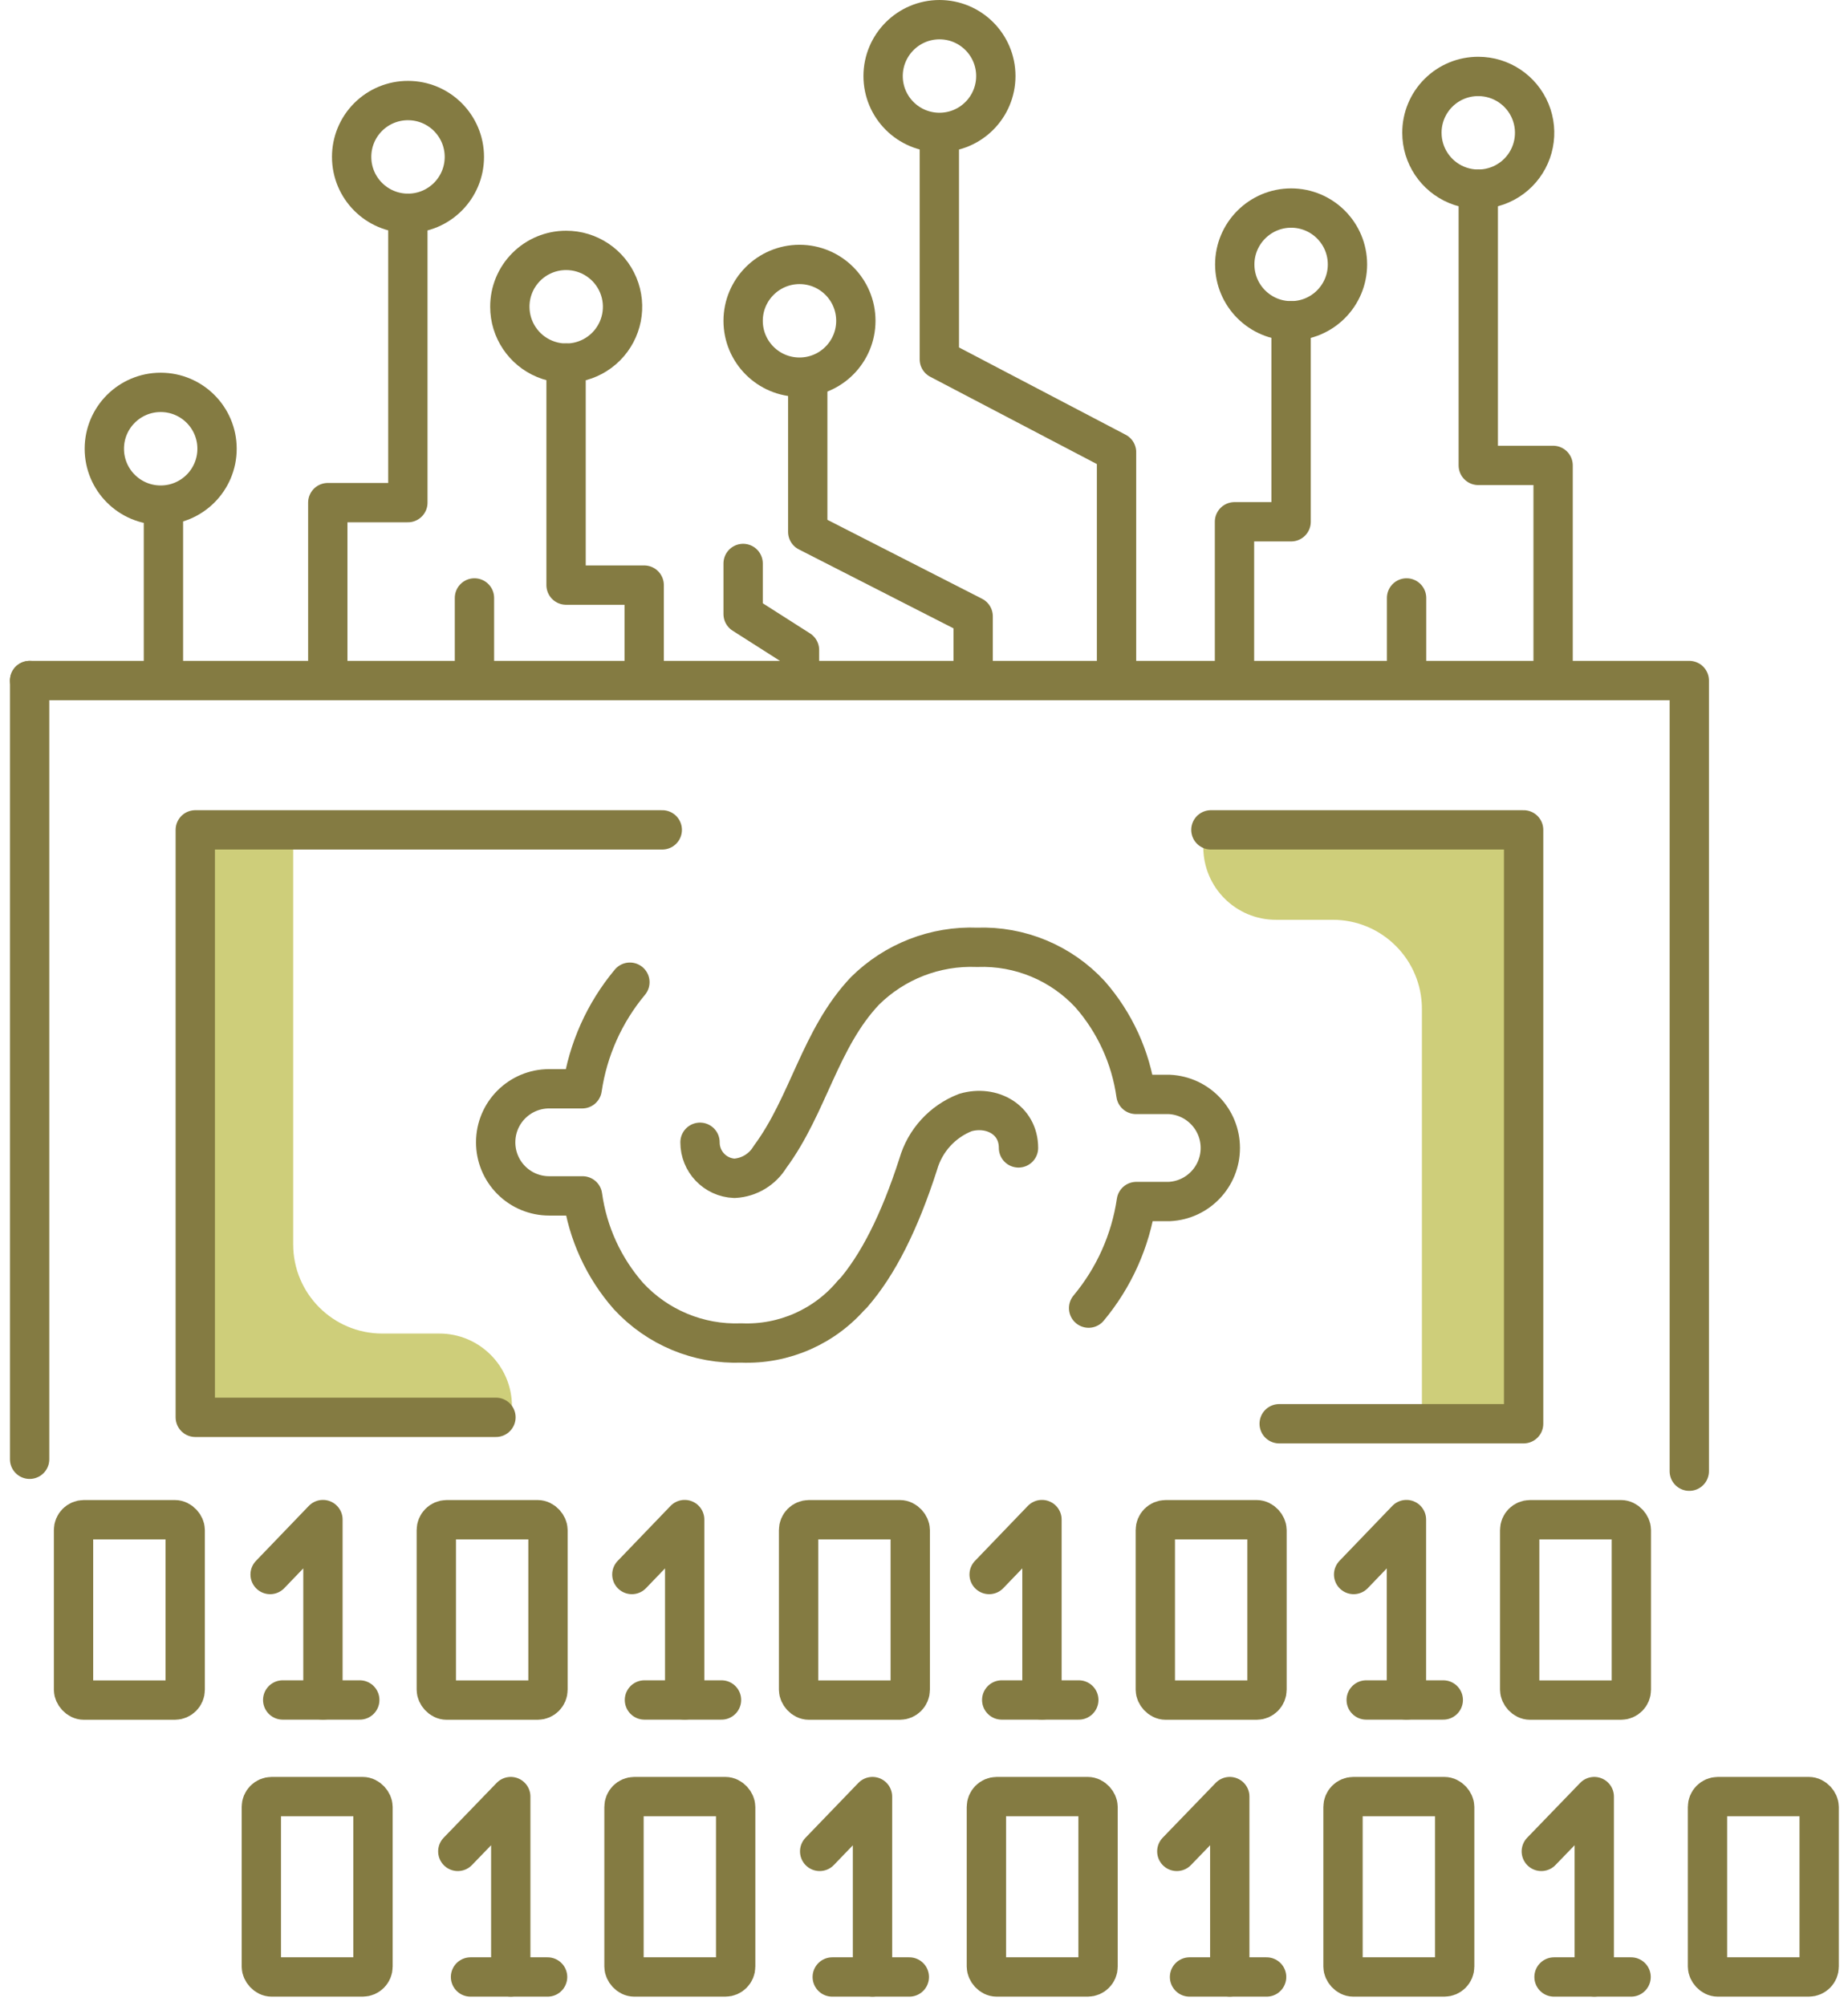 <?xml version="1.0" encoding="UTF-8"?>
<svg width="141px" height="153px" viewBox="0 0 141 153" version="1.1" xmlns="http://www.w3.org/2000/svg" xmlns:xlink="http://www.w3.org/1999/xlink">
    <!-- Generator: Sketch 52.5 (67469) - http://www.bohemiancoding.com/sketch -->
    <title>_Group_188</title>
    <desc>Created with Sketch.</desc>
    <g id="Page-1" stroke="none" stroke-width="1" fill="none" fill-rule="evenodd">
        <g id="_Group_188" transform="translate(1, 1)">
            <path d="M90.81,62.3 L115.25,62.3 L115.25,107.59 L107.49,107.59 L107.49,75.96 C107.49,72.204 104.446,69.16 100.69,69.16 L96.35,69.16 C93.29,69.16 90.81,66.68 90.81,63.62 L90.81,62.3 Z" id="_Path_896" fill="#CECE7A"></path>
            <path d="M38.06,107.59 L13.62,107.59 L13.62,62.3 L21.37,62.3 L21.37,93.92 C21.37,97.676 24.414,100.72 28.17,100.72 L32.52,100.72 C35.58,100.72 38.06,103.2 38.06,106.26 L38.06,107.59 Z" id="_Path_897" fill="#CECE7A"></path>
            <g id="_Group_189" stroke="#847B42" stroke-linecap="round" stroke-linejoin="round" stroke-width="3">
                <g id="_Group_190" transform="translate(4, 114)">
                    <g id="_Group_191">
                        <g id="_Group_192" transform="translate(15, 0)">
                            <polyline id="_Path_898" points="0.61 5.1 4.64 0.91 4.64 14.67"></polyline>
                            <path d="M1.57,14.67 L7.45,14.67" id="_Path_899"></path>
                        </g>
                        <g id="_Group_193" transform="translate(43, 0)">
                            <polyline id="_Path_900" points="0.21 5.1 4.24 0.91 4.24 14.67"></polyline>
                            <path d="M1.17,14.67 L7.05,14.67" id="_Path_901"></path>
                        </g>
                        <rect id="_Rectangle_52" x="28.29" y="0.92" width="8.52" height="13.76" rx="0.79"></rect>
                        <rect id="_Rectangle_53" x="0.61" y="0.92" width="8.52" height="13.76" rx="0.79"></rect>
                        <g id="_Group_194" transform="translate(70, 0)">
                            <polyline id="_Path_902" points="0.47 5.1 4.5 0.91 4.5 14.67"></polyline>
                            <path d="M1.43,14.67 L7.31,14.67" id="_Path_903"></path>
                        </g>
                        <rect id="_Rectangle_54" x="83.15" y="0.92" width="8.52" height="13.76" rx="0.79"></rect>
                        <rect id="_Rectangle_55" x="55.93" y="0.92" width="8.52" height="13.76" rx="0.79"></rect>
                    </g>
                    <g id="_Group_195" transform="translate(98, 0)">
                        <polyline id="_Path_904" points="0.28 5.1 4.31 0.91 4.31 14.67"></polyline>
                        <path d="M1.24,14.67 L7.12,14.67" id="_Path_905"></path>
                    </g>
                    <rect id="_Rectangle_56" x="110.95" y="0.92" width="8.52" height="13.76" rx="0.79"></rect>
                </g>
                <g id="_Group_196" transform="translate(18, 136)">
                    <g id="_Group_197">
                        <g id="_Group_198" transform="translate(15, 0)">
                            <polyline id="_Path_906" points="0.93 4.22 4.97 0.04 4.97 13.8"></polyline>
                            <path d="M1.9,13.8 L7.78,13.8" id="_Path_907"></path>
                        </g>
                        <g id="_Group_199" transform="translate(43, 0)">
                            <polyline id="_Path_908" points="0.54 4.22 4.57 0.04 4.57 13.8"></polyline>
                            <path d="M1.5,13.8 L7.38,13.8" id="_Path_909"></path>
                        </g>
                        <rect id="_Rectangle_57" x="28.61" y="0.04" width="8.52" height="13.76" rx="0.79"></rect>
                        <rect id="_Rectangle_58" x="0.94" y="0.04" width="8.52" height="13.76" rx="0.79"></rect>
                        <g id="_Group_200" transform="translate(70, 0)">
                            <polyline id="_Path_910" points="0.79 4.22 4.83 0.04 4.83 13.8"></polyline>
                            <path d="M1.76,13.8 L7.64,13.8" id="_Path_911"></path>
                        </g>
                        <rect id="_Rectangle_59" x="83.47" y="0.04" width="8.52" height="13.76" rx="0.79"></rect>
                        <rect id="_Rectangle_60" x="56.26" y="0.04" width="8.52" height="13.76" rx="0.79"></rect>
                    </g>
                    <g id="_Group_201" transform="translate(98, 0)">
                        <polyline id="_Path_912" points="0.6 4.22 4.64 0.04 4.64 13.8"></polyline>
                        <path d="M1.57,13.8 L7.45,13.8" id="_Path_913"></path>
                    </g>
                    <rect id="_Rectangle_61" x="111.28" y="0.04" width="8.52" height="13.76" rx="0.79"></rect>
                </g>
                <g id="_Group_202" transform="translate(6, 0)">
                    <path d="M24.13,6.67 C26.505,6.67 28.43,8.595 28.43,10.97 C28.43,13.345 26.505,15.27 24.13,15.27 C21.755,15.27 19.83,13.345 19.83,10.97 C19.827,9.829 20.28,8.733 21.087,7.927 C21.893,7.12 22.989,6.667 24.13,6.67 Z" id="_Path_914"></path>
                    <path d="M5.26,28.93 C7.635,28.93 9.56,30.855 9.56,33.23 C9.56,35.605 7.635,37.53 5.26,37.53 C2.885,37.53 0.96,35.605 0.96,33.23 C0.96,30.855 2.885,28.93 5.26,28.93 Z" id="_Path_915"></path>
                    <path d="M64.68,0.5 C67.055,0.5 68.98,2.425 68.98,4.8 C68.98,7.175 67.055,9.1 64.68,9.1 C62.305,9.1 60.38,7.175 60.38,4.8 C60.385,2.427 62.307,0.505 64.68,0.5 Z" id="_Path_916"></path>
                    <path d="M91.51,14.87 C93.885,14.87 95.81,16.795 95.81,19.17 C95.81,21.545 93.885,23.47 91.51,23.47 C89.135,23.47 87.21,21.545 87.21,19.17 C87.215,16.797 89.137,14.875 91.51,14.87 Z" id="_Path_917"></path>
                    <path d="M105.79,4.83 C107.529,4.83 109.097,5.878 109.763,7.484 C110.428,9.091 110.06,10.941 108.831,12.171 C107.601,13.4 105.751,13.768 104.144,13.103 C102.538,12.437 101.49,10.869 101.49,9.13 C101.487,7.989 101.94,6.893 102.746,6.087 C103.553,5.28 104.649,4.827 105.79,4.83 Z" id="_Path_918"></path>
                    <path d="M36.19,18.1 C37.93,18.096 39.501,19.141 40.17,20.748 C40.839,22.354 40.473,24.205 39.244,25.437 C38.015,26.669 36.165,27.039 34.557,26.374 C32.949,25.709 31.9,24.14 31.9,22.4 C31.897,21.26 32.348,20.167 33.153,19.36 C33.958,18.553 35.05,18.1 36.19,18.1 Z" id="_Path_919"></path>
                    <path d="M54,19.17 C56.375,19.17 58.3,21.095 58.3,23.47 C58.3,25.845 56.375,27.77 54,27.77 C51.625,27.77 49.7,25.845 49.7,23.47 C49.705,21.097 51.627,19.175 54,19.17 Z" id="_Path_920"></path>
                    <polyline id="_Path_921" points="111.5 50.04 111.5 34.5 105.79 34.5 105.79 13.43"></polyline>
                    <polyline id="_Path_922" points="87.19 50.04 87.19 38.8 91.51 38.8 91.51 23.47"></polyline>
                    <polyline id="_Path_923" points="78.19 50.04 78.19 33.49 64.67 26.41 64.67 9.13"></polyline>
                    <polyline id="_Path_924" points="67.25 50.04 67.25 46.01 54.63 39.57 54.63 28.17"></polyline>
                    <polyline id="_Path_925" points="42.15 50.91 42.15 43.63 36.19 43.63 36.19 26.7"></polyline>
                    <polyline id="_Path_926" points="18.01 50.91 18.01 37.34 24.12 37.34 24.12 15.27"></polyline>
                    <path d="M5.47,50.91 L5.47,38.31" id="_Path_927"></path>
                </g>
                <g id="_Group_203" transform="translate(0, 50)">
                    <polyline id="_Path_928" points="127.89 61.22 127.89 0.91 1.26 0.91"></polyline>
                    <path d="M1.26,0.91 L1.26,60.31" id="_Path_929"></path>
                    <g id="_Group_204" transform="translate(36, 21)">
                        <path d="M11.06,2.92 C9.121,5.243 7.861,8.056 7.42,11.05 L4.9,11.05 C2.647,11.05 0.82,12.877 0.82,15.13 C0.817,16.214 1.246,17.254 2.011,18.021 C2.777,18.789 3.816,19.22 4.9,19.22 L7.45,19.22 C7.843,22.054 9.06,24.711 10.95,26.86 C13.162,29.256 16.311,30.565 19.57,30.44 C22.817,30.571 25.942,29.19 28.03,26.7" id="_Path_930"></path>
                        <path d="M28.06,26.7 C29.97,24.51 31.62,21.27 33.06,16.8 C33.578,14.996 34.91,13.538 36.66,12.86 C38.66,12.28 40.71,13.4 40.71,15.56" id="_Path_931"></path>
                        <path d="M46.06,27.78 C47.999,25.457 49.259,22.644 49.7,19.65 L52.22,19.65 C54.398,19.542 56.108,17.745 56.108,15.565 C56.108,13.385 54.398,11.588 52.22,11.48 L49.67,11.48 C49.272,8.647 48.056,5.992 46.17,3.84 C43.956,1.447 40.808,0.139 37.55,0.26 C34.358,0.133 31.257,1.339 28.99,3.59 C25.55,7.23 24.68,12.3 21.75,16.25 C21.172,17.208 20.157,17.819 19.04,17.88 C17.566,17.821 16.403,16.605 16.41,15.13" id="_Path_932"></path>
                    </g>
                    <polyline id="_Path_933" points="96.6 57.6 115.25 57.6 115.25 12.3 91.39 12.3"></polyline>
                    <polyline id="_Path_934" points="49.53 12.3 13.9 12.3 13.9 57.11 36.84 57.11"></polyline>
                </g>
                <path d="M35.2,50.91 L35.2,44.61" id="_Path_935"></path>
                <polyline id="_Path_936" points="60 50.91 60 48.58 55.7 45.84 55.7 41.98"></polyline>
                <path d="M106.32,50.91 L106.32,44.61" id="_Path_937"></path>
            </g>
        </g>
    </g>
</svg>